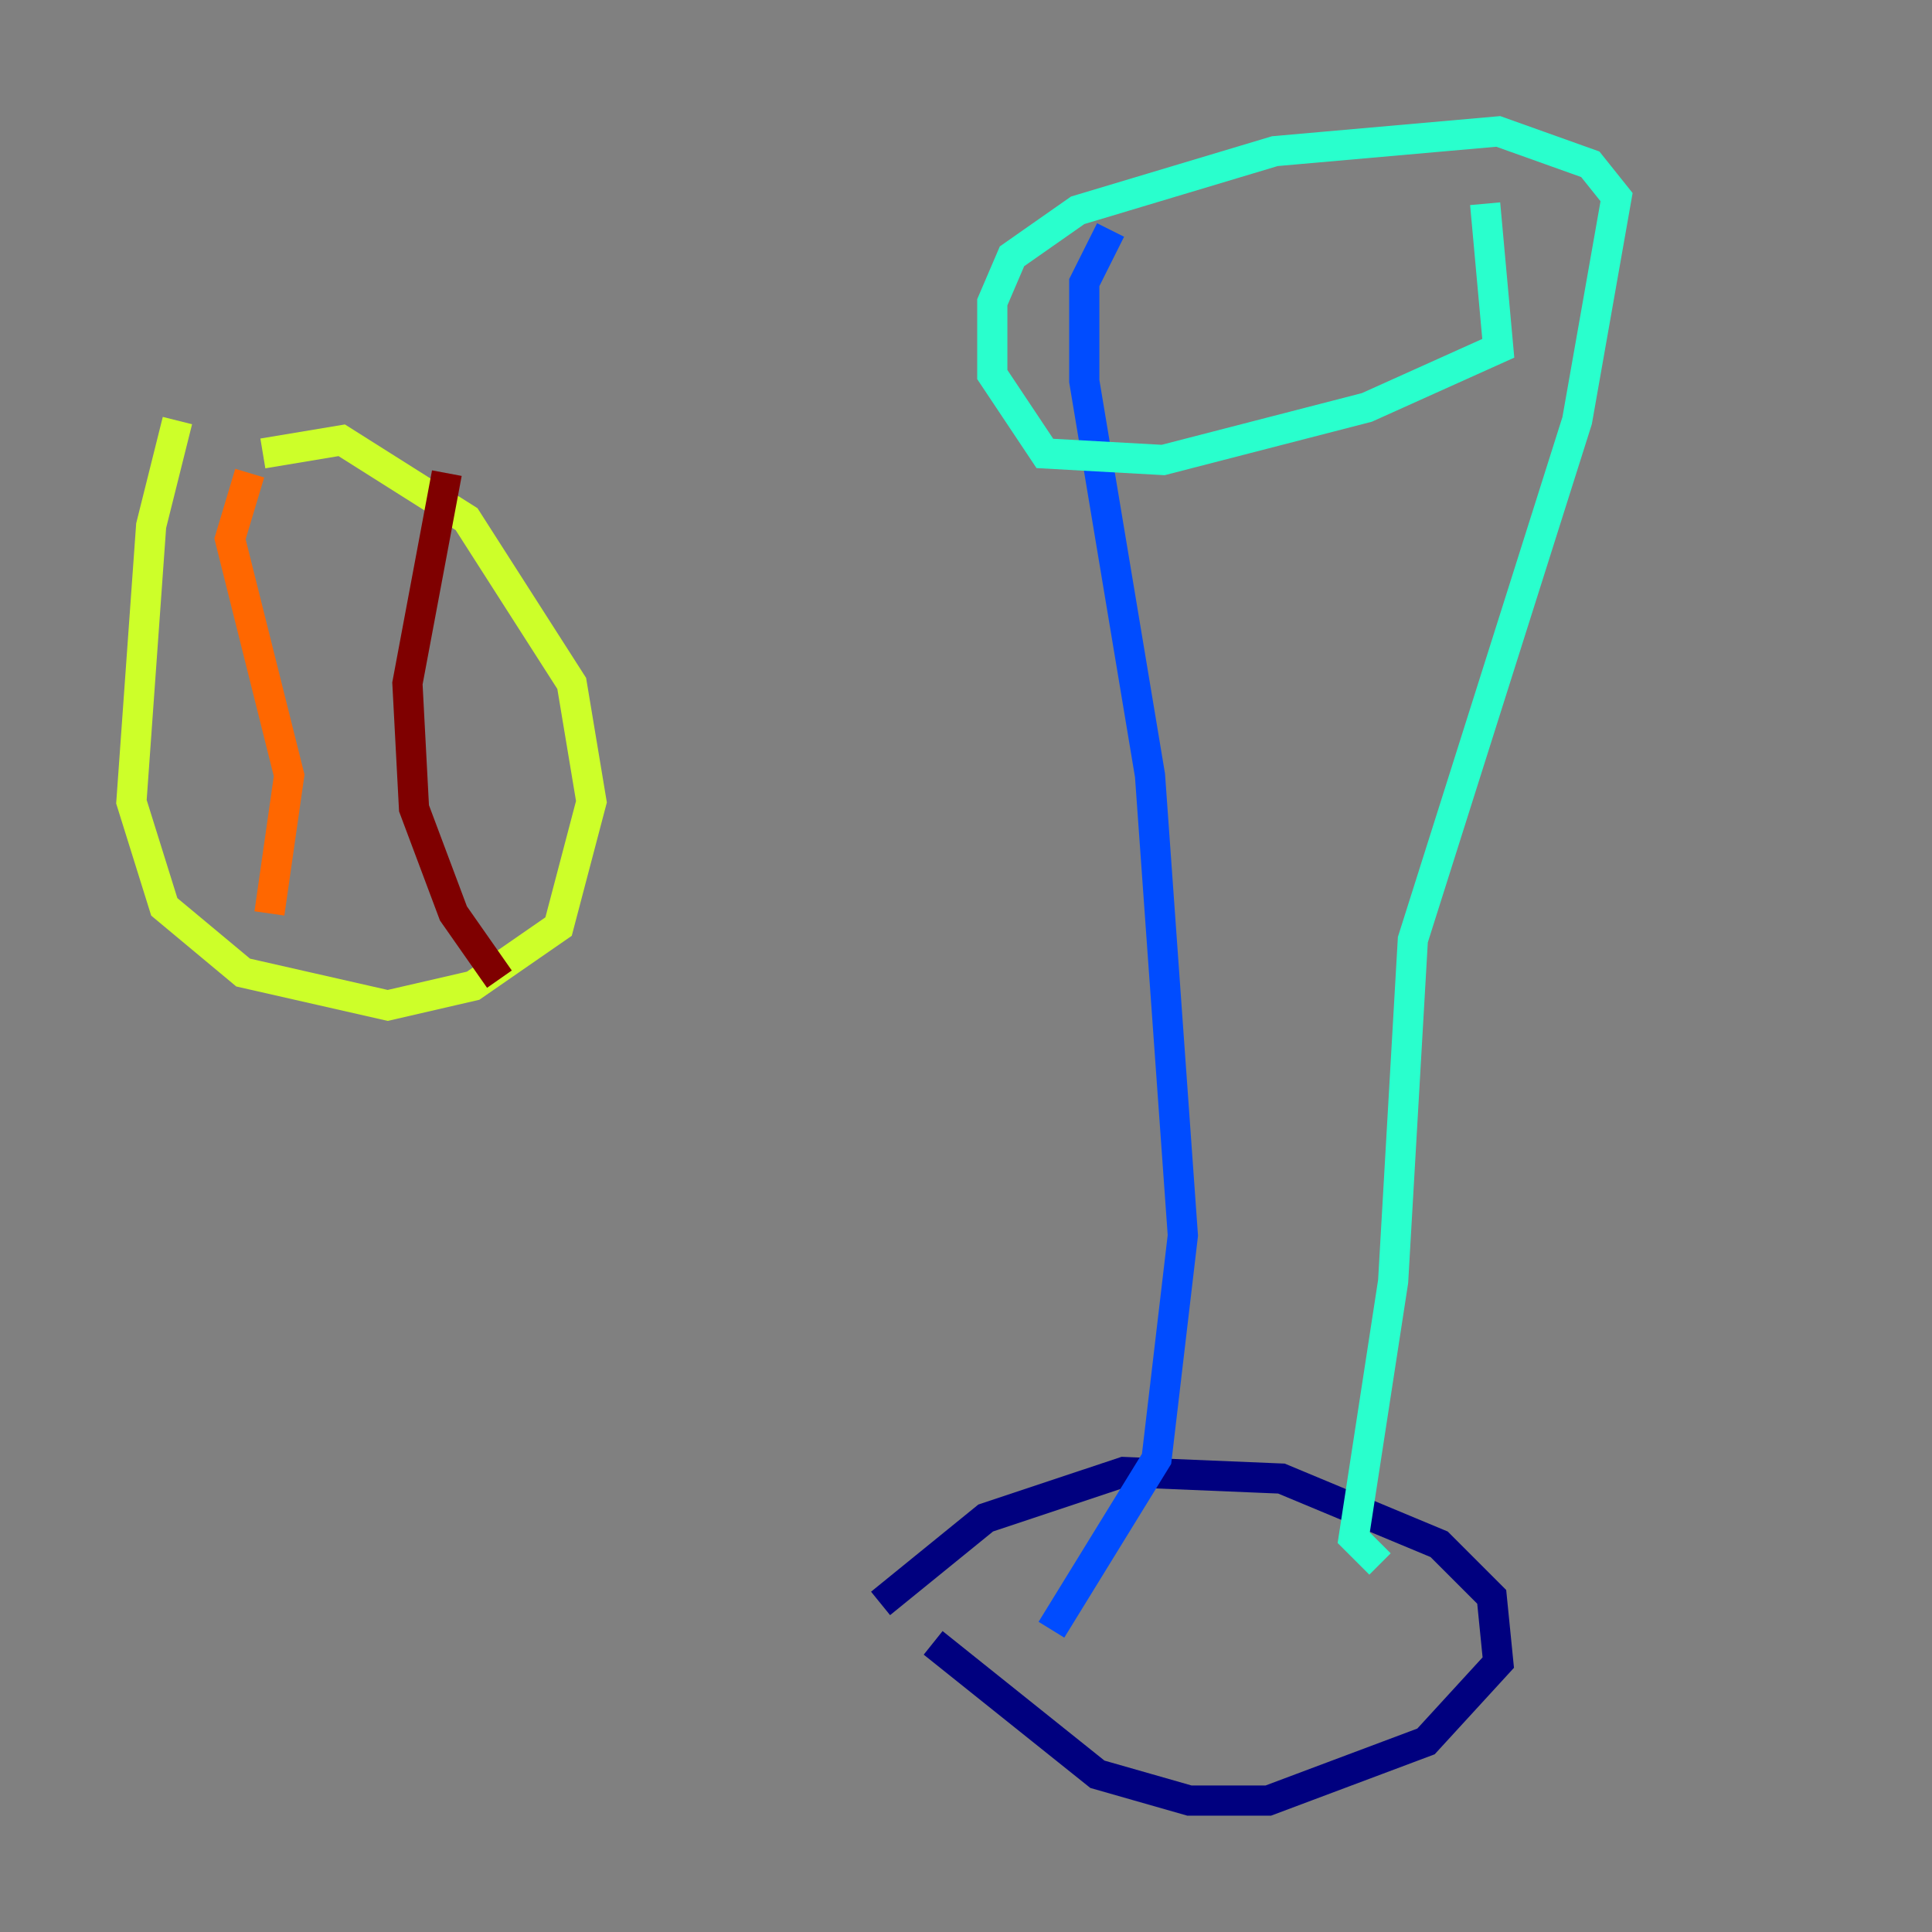 <?xml version="1.0" encoding="utf-8" ?>
<svg baseProfile="tiny" height="128" version="1.2" viewBox="0,0,128,128" width="128" xmlns="http://www.w3.org/2000/svg" xmlns:ev="http://www.w3.org/2001/xml-events" xmlns:xlink="http://www.w3.org/1999/xlink"><rect x="0" y="0" width="128" height="128" fill="#808080" stroke="none"/><defs /><polyline fill="none" points="61.823,108.844 72.707,117.551 78.803,119.293 84.027,119.293 94.476,115.374 99.265,110.15 98.83,105.796 95.347,102.313 84.898,97.959 74.449,97.524 65.306,100.571 58.34,106.231" stroke="#00007f" stroke-width="2" /><polyline fill="none" points="69.66,107.973 76.626,96.653 78.367,81.85 76.191,51.374 71.837,25.252 71.837,18.721 73.578,15.238" stroke="#004cff" stroke-width="2" /><polyline fill="none" points="91.429,103.619 89.687,101.878 92.299,84.898 93.605,62.258 104.49,27.864 107.102,13.061 105.361,10.884 99.265,8.707 84.463,10.014 71.401,13.932 67.048,16.98 65.742,20.027 65.742,24.816 69.225,30.041 77.061,30.476 90.558,26.993 99.265,23.075 98.395,13.497" stroke="#29ffcd" stroke-width="2" /><polyline fill="none" points="11.755,27.864 10.014,34.83 8.707,53.116 10.884,60.082 16.109,64.435 25.687,66.612 31.347,65.306 37.007,61.388 39.184,53.116 37.878,45.279 30.912,34.395 22.64,29.17 17.415,30.041" stroke="#cdff29" stroke-width="2" /><polyline fill="none" points="16.544,31.347 15.238,35.701 19.157,51.374 17.85,60.517" stroke="#ff6700" stroke-width="2" /><polyline fill="none" points="29.605,31.347 26.993,45.279 27.429,53.551 30.041,60.517 33.088,64.871" stroke="#7f0000" stroke-width="2" /></svg>